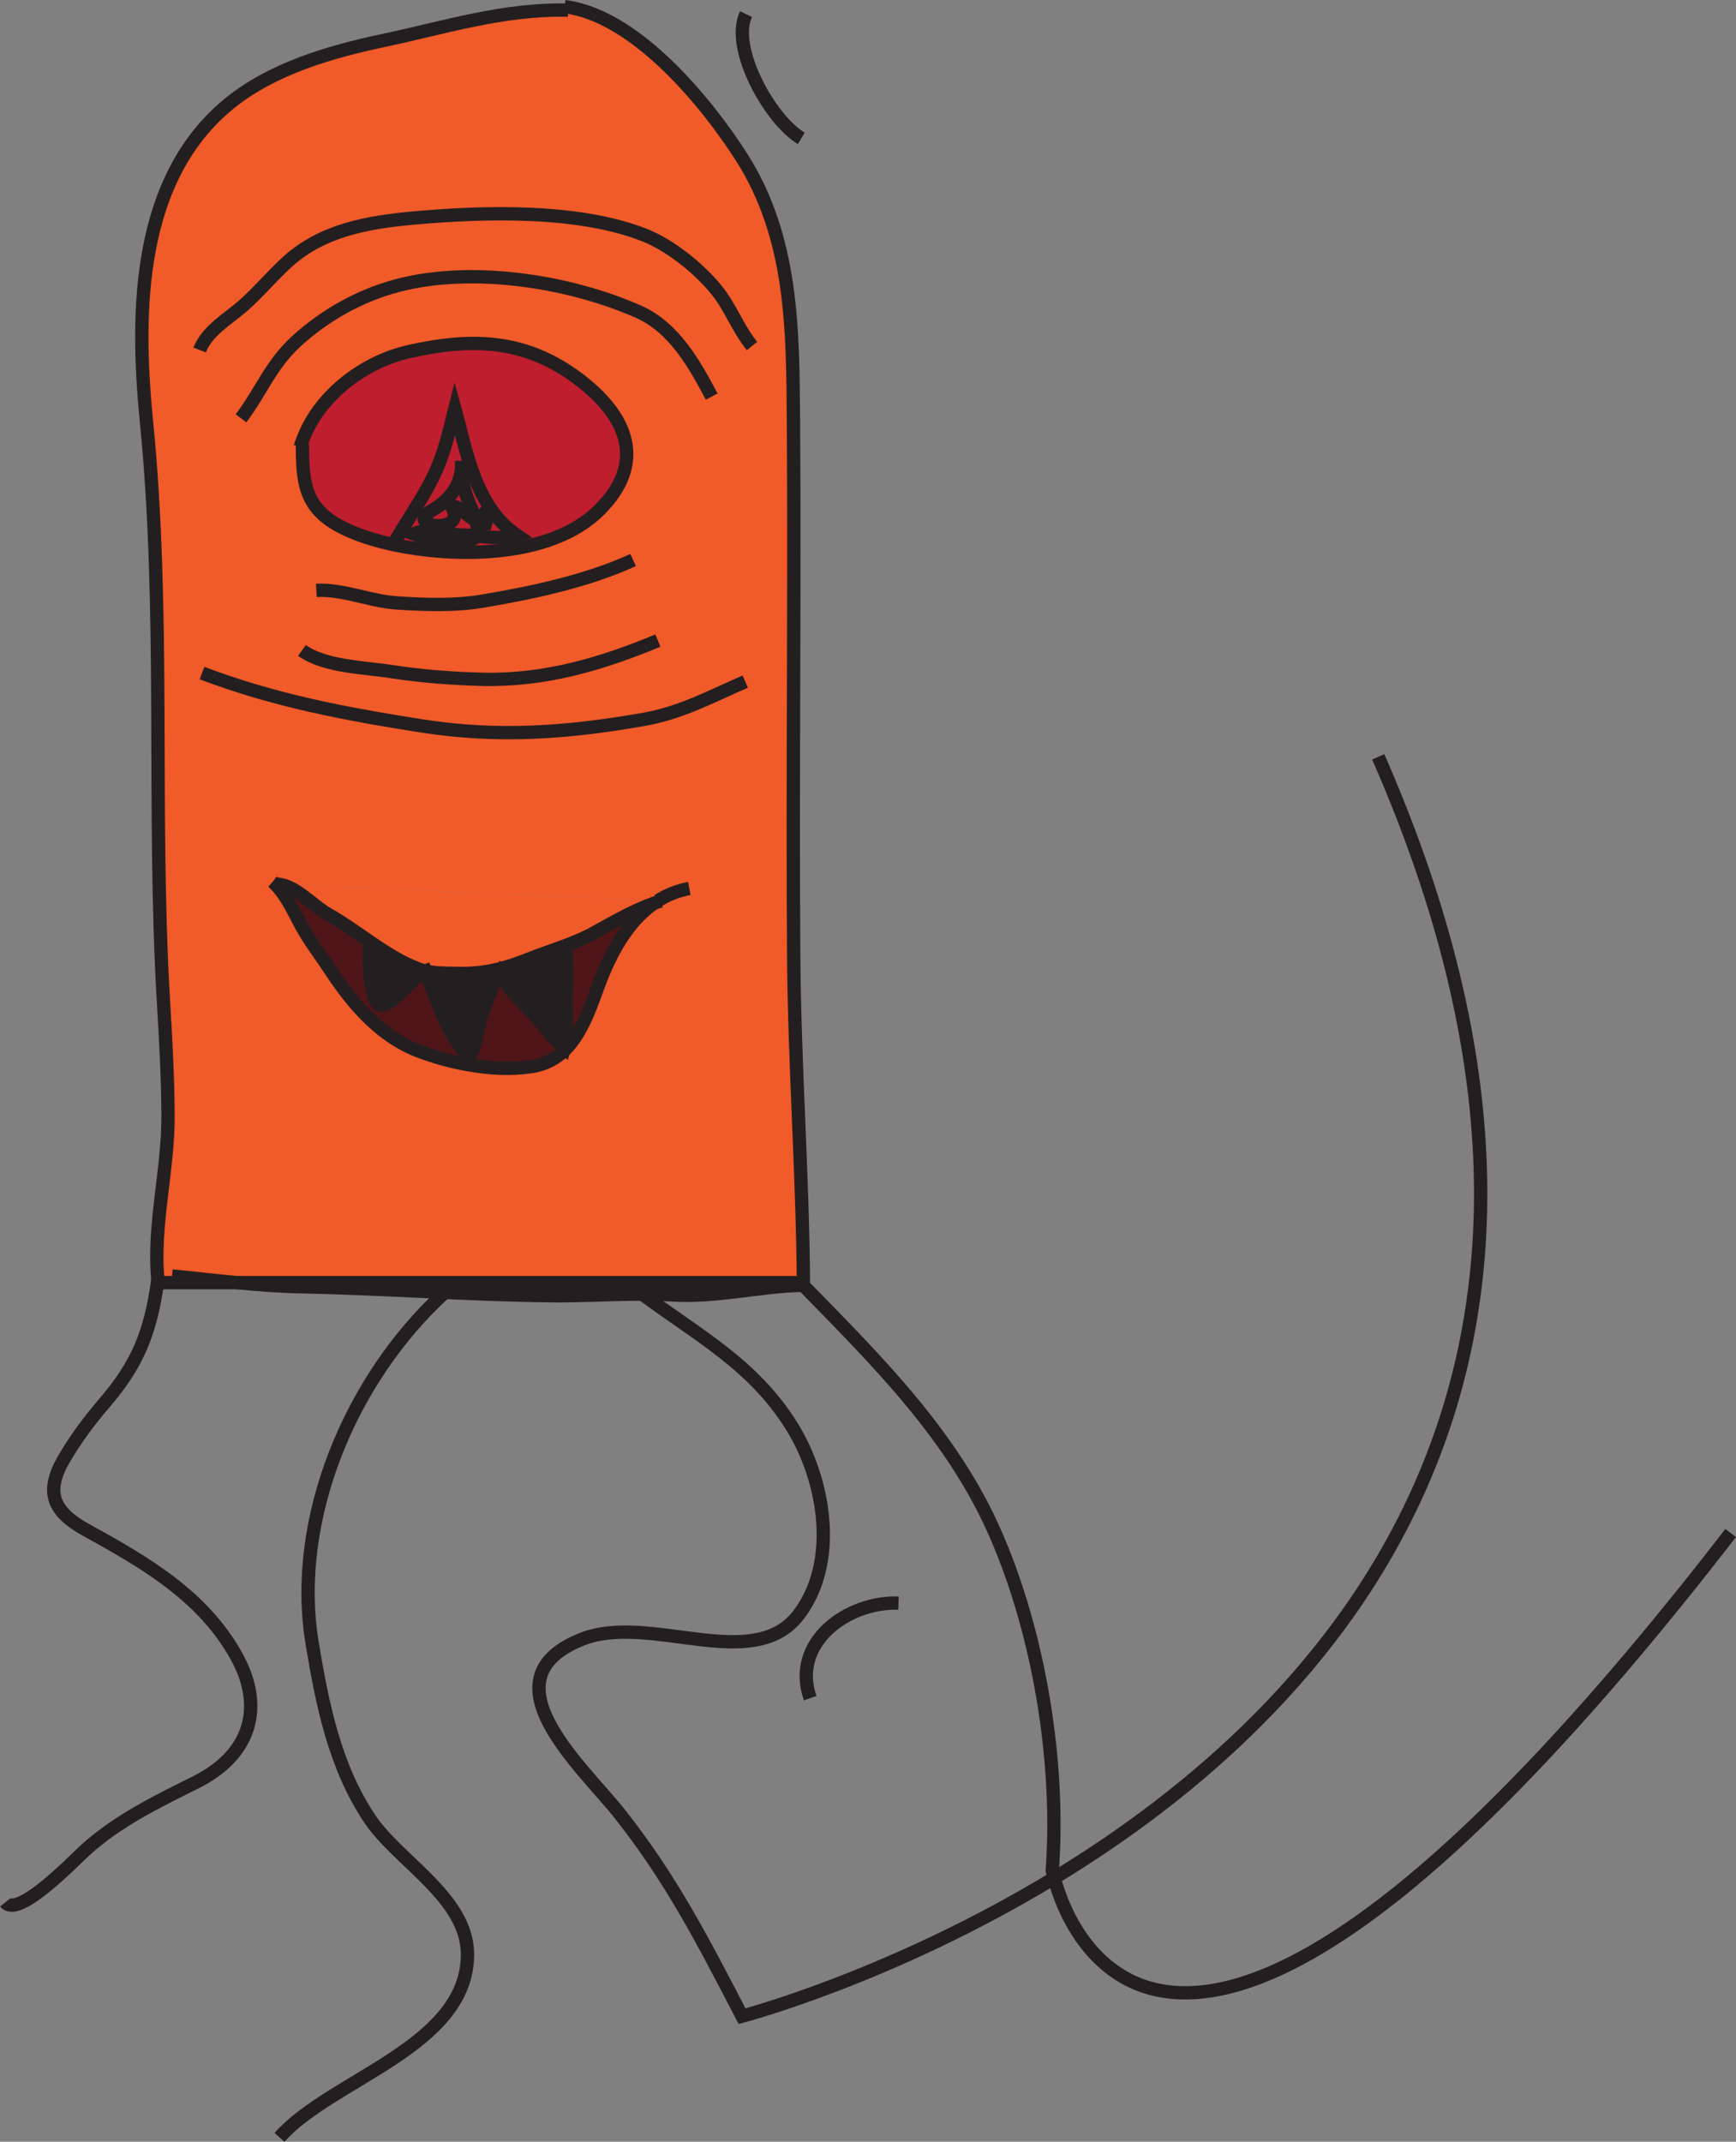 <?xml version="1.0" encoding="UTF-8"?>
<svg id="Layer_2" data-name="Layer 2" xmlns="http://www.w3.org/2000/svg" viewBox="0 0 130.38 160.82">
  <rect x="0" y="0" width="130.38" height="160.82" fill="#808080" stroke="none"/>
  <defs>
    <style>
      .cls-1 {
        fill: none;
        stroke: #231f20;
        stroke-miterlimit: 10;
      }

      .cls-2 {
        fill: #f15a29;
      }

      .cls-2, .cls-3, .cls-4, .cls-5, .cls-6 {
        stroke-width: 0px;
      }

      .cls-3 {
        fill: #fff;
      }

      .cls-4 {
        fill: #231f20;
      }

      .cls-5 {
        fill: #4f1518;
      }

      .cls-6 {
        fill: #be1e2d;
      }
    </style>
  </defs>
  <g id="Layer_1-2" data-name="Layer 1">
    <g>
      <g>
        <path class="cls-2" d="m22.62,33.35l.09.03c.02,2.67.09,4.67,2.77,6.11,1.97,1.06,4.56,1.6,6.75,1.83,4.26.46,9.71,0,12.75-2.99,3.53-3.48,2.31-6.99-1.57-9.9-3.96-2.97-7.95-3.08-12.65-2.04-3.59.79-7.01,3.5-8.14,6.96Zm26.8,34.28l-28.61-1.24h-.14c.83.83,1.39,2.07,1.93,3.07.63,1.17,1.44,2.21,2.18,3.33.62.95,1.3,1.89,2.06,2.75,1.28,1.45,2.78,2.68,4.63,3.39,1.14.43,2.39.79,3.68,1.01,1.59.29,3.23.38,4.74.15,1.08-.16,1.91-.63,2.56-1.28,1.28-1.28,1.91-3.24,2.53-4.91.83-2.23,2.09-4.66,4.14-6.08.17-.06.34-.12.51-.17h-.23Zm-31.54,28.68h-5.99c-.46-4.14.77-8.45.74-12.64-.02-2.82-.17-5.66-.34-8.4-.86-14.59.16-29.2-1.29-43.74-.82-8.2-.69-18.24,6.36-23.86,3.17-2.53,7.4-3.76,11.4-4.62,4.74-1,8.98-2.39,13.91-2.29l.03-.22c5.22.85,10.43,7.22,13.01,11.27,3.84,6.04,3.84,12.91,3.89,19.71.1,13.47-.08,26.86.02,40.27.06,8.22.67,16.28.73,24.52h-.2s-42.26,0-42.26,0Z"/>
        <path class="cls-6" d="m48.22,97.16c-2.33,0-4.65.16-7.02.12-6.23-.07-12.39-.55-18.64-.67-1.56-.03-3.12-.15-4.68-.3h42.26c.06.06.11.11.16.17l-.03.03c-3.29.07-6.47.93-9.82.72-.75-.05-1.49-.07-2.23-.06Z"/>
        <path class="cls-3" d="m49.64,67.64c-.17.05-.34.11-.51.17l.28-.18h.23Z"/>
        <path class="cls-2" d="m20.81,66.39l28.61,1.24-.28.18c-1.57.56-3.07,1.44-4.48,2.21-.68.37-1.41.68-2.14.96-.96.37-1.94.69-2.89,1.06-.75.3-1.47.55-2.21.72-.93.23-1.88.35-2.96.32-.82-.02-1.69.01-2.5-.17h0s0,0,0,0c-.15-.03-.31-.08-.45-.13-1.32-.47-2.55-1.26-3.75-2.09-1.05-.72-2.08-1.46-3.13-2.05-1.15-.64-2.45-2.19-3.81-2.25Z"/>
        <path class="cls-5" d="m49.14,67.81c-2.05,1.42-3.32,3.85-4.14,6.08-.62,1.67-1.25,3.63-2.53,4.91l-.07-.06c.35-1.12.02-3,.15-4.26.11-1.03-.02-2.4-.02-3.47v-.04c.72-.28,1.44-.58,2.12-.96,1.41-.78,2.92-1.66,4.48-2.21Z"/>
        <path class="cls-6" d="m35.75,40.24c-.38-.04-.75-.07-1.12-.07-.9-.01-2.85-.57-3.56-.07.79.29,1.89.43,2.72.48.72.05,1.67.24,1.96-.34Zm-1.07-5.57c.01,1.68-.84,2.85-2.25,3.65-2.25,1.29,2.8,1.87,1.46-.3.52-.11,1.16.71,1.87,1.1-.16-.58-.46-1.15-.66-1.69-.36-.94-.41-1.77-.42-2.76Zm8.72-6.24c3.87,2.9,5.1,6.42,1.57,9.9-3.03,2.99-8.48,3.45-12.75,2.99-2.19-.24-4.78-.77-6.75-1.83-2.68-1.44-2.75-3.44-2.77-6.11l-.09-.03c1.13-3.46,4.55-6.16,8.14-6.96,4.7-1.05,8.69-.93,12.65,2.04Z"/>
        <path class="cls-4" d="m42.53,71.02c0,1.06.13,2.43.02,3.47-.13,1.26.2,3.14-.15,4.26-.92-.76-1.54-1.75-2.34-2.61-.96-1.01-1.85-1.81-2.53-3.03l-.1-.34c.73-.17,1.45-.42,2.21-.72.95-.38,1.93-.7,2.89-1.06v.04Z"/>
        <path class="cls-5" d="m42.4,78.75l.07.06c-.66.65-1.48,1.12-2.56,1.28-1.51.22-3.15.14-4.74-.15l.1-.55c.59-.94.64-2.39,1.04-3.46.34-.92.72-2.02,1.24-2.83.69,1.23,1.57,2.02,2.53,3.03.8.85,1.42,1.85,2.34,2.61Z"/>
        <path class="cls-4" d="m37.42,72.76l.1.34c-.52.8-.9,1.91-1.24,2.83-.4,1.07-.45,2.52-1.04,3.46-1.69-1.76-2.45-4.28-3.29-6.48.82.18,1.68.16,2.5.17,1.08.02,2.03-.09,2.96-.32Z"/>
        <path class="cls-6" d="m35.11,37.43c.2.54.5,1.11.66,1.69-.71-.39-1.35-1.21-1.87-1.1,1.34,2.17-3.71,1.58-1.46.3,1.4-.8,2.26-1.97,2.25-3.65.01.99.06,1.82.42,2.76Z"/>
        <path class="cls-5" d="m35.25,79.39l-.1.55c-1.29-.22-2.54-.58-3.68-1.01-1.85-.71-3.35-1.94-4.63-3.39l1.42-.3c.06.09.12.16.18.19.8.41,2.75-2.26,3.5-2.53h0c.84,2.2,1.6,4.73,3.29,6.48Z"/>
        <polygon class="cls-2" points="31.96 72.91 31.96 72.91 31.95 72.91 31.96 72.91"/>
        <path class="cls-4" d="m31.5,72.78c.15.05.3.1.45.13-.75.27-2.71,2.93-3.5,2.53-.07-.04-.12-.1-.18-.19-.53-.85-.66-4.01-.52-4.55,1.21.83,2.43,1.62,3.75,2.09Z"/>
        <path class="cls-5" d="m28.27,75.24l-1.42.3c-.76-.87-1.44-1.81-2.06-2.75-.74-1.12-1.54-2.16-2.18-3.33-.55-1-1.1-2.24-1.93-3.07h.14c1.36.06,2.66,1.61,3.81,2.25,1.05.59,2.08,1.33,3.13,2.05-.14.54,0,3.7.52,4.55Z"/>
      </g>
      <g>
        <path class="cls-1" d="m42.66.76c-4.92-.1-9.17,1.29-13.91,2.29-4,.85-8.22,2.09-11.4,4.62-7.04,5.62-7.17,15.66-6.36,23.86,1.45,14.54.43,29.14,1.29,43.74.17,2.75.32,5.58.34,8.4.04,4.2-1.2,8.5-.74,12.64"/>
        <path class="cls-1" d="m42.38.49c.1.02.21.03.31.05,5.22.85,10.43,7.22,13.01,11.27,3.84,6.04,3.84,12.91,3.89,19.71.1,13.47-.08,26.86.02,40.27.06,8.22.67,16.28.73,24.52"/>
        <polyline class="cls-1" points="11.89 96.31 17.88 96.31 60.14 96.31 60.34 96.31"/>
        <path class="cls-1" d="m11.86,96.05c-.53,3.96-1.5,6.37-4.02,9.3-1.12,1.3-2.21,2.76-3.07,4.26-1.36,2.38-.85,3.86,1.66,5.25,4.45,2.45,8.78,4.95,11.3,9.45,2.19,3.9,1.07,7.47-3.01,9.51-2.97,1.48-5.93,2.92-8.36,5.14-.87.8-4.99,5.09-5.96,3.88"/>
        <path class="cls-1" d="m33.33,97.12c-7,6.42-11.4,16.91-9.9,26.18.75,4.53,1.68,9.31,4.34,13.27,2.13,3.19,7.31,5.91,7.34,10.15.03,6.97-10.26,9.39-14.12,13.77"/>
        <path class="cls-1" d="m48.22,97.16h0c4.28,3.17,8.35,5.31,11.23,9.91,2.55,4.09,3.54,10.29.5,14.22-3.43,4.41-11.14-.19-16.2,1.78-7.53,2.94-.08,9.53,2.69,13,3.97,4.97,6.43,9.82,9.29,15.32,0,0,11.14-2.91,23.45-10.38,20.68-12.56,44.61-38,24.33-84.18"/>
        <path class="cls-1" d="m60.13,96.3h0c.06.06.11.12.16.18,5.57,5.69,11.27,11.33,14.48,18.71,3.31,7.57,4.85,17.21,4.26,25.25,0,0,.04.21.14.57,1.09,4.1,9.53,27.51,50.81-25.9"/>
        <path class="cls-1" d="m60.27,96.51c-3.29.07-6.47.93-9.82.72-.75-.05-1.49-.07-2.23-.06-2.33,0-4.65.16-7.02.12-6.23-.07-12.39-.55-18.64-.67-1.56-.03-3.12-.15-4.68-.3-1.66-.15-3.32-.35-4.96-.51"/>
        <path class="cls-1" d="m22.56,33.51c.01-.06.04-.11.06-.16,1.13-3.46,4.55-6.16,8.14-6.96,4.7-1.05,8.69-.93,12.65,2.04,3.87,2.9,5.1,6.42,1.57,9.9-3.03,2.99-8.48,3.45-12.75,2.99-2.19-.24-4.78-.77-6.75-1.83-2.68-1.44-2.75-3.44-2.77-6.11"/>
        <path class="cls-1" d="m18.1,31.41c1.49-1.96,2.24-4.04,4.15-5.78,2.12-1.94,4.76-3.44,7.61-4.19,5.56-1.46,12.82-.36,18.08,1.96,2.7,1.19,4.22,3.95,5.51,6.38"/>
        <path class="cls-1" d="m14.99,26.28c.58-1.48,2.19-2.36,3.32-3.37,1.17-1.03,2.16-2.25,3.32-3.29,2.59-2.32,5.91-2.93,9.44-3.25,5.25-.47,12.42-.69,17.4,1.31,1.92.77,4.05,2.5,5.33,4.08,1.06,1.29,1.6,2.9,2.68,4.22"/>
        <path class="cls-1" d="m23.76,44.33c1.98-.11,4.04.81,6.02.94,2.09.14,4.34.22,6.38-.12,3.79-.63,7.92-1.51,11.39-3.1"/>
        <path class="cls-1" d="m22.68,48.84c1.71,1.23,4.71,1.27,6.73,1.59,2.28.35,4.53.52,6.87.58,4.71.1,8.93-1.17,13.13-2.91"/>
        <path class="cls-1" d="m15.17,50.54c5.46,2.07,10.74,3.06,16.46,3.96,5.78.91,10.92.52,16.59-.46,2.96-.51,5.11-1.72,7.75-2.86"/>
        <path class="cls-1" d="m34.69,34.67c.01,1.68-.84,2.85-2.25,3.65-2.25,1.29,2.8,1.87,1.46-.3.52-.11,1.16.71,1.87,1.1.23.13.47.21.71.2.13-.39-.19-.81-.5-1.06"/>
        <path class="cls-1" d="m35.75,40.24c.05-.08.08-.19.09-.31.02-.27-.01-.54-.08-.81-.16-.58-.46-1.15-.66-1.69-.36-.94-.41-1.77-.42-2.76v-.08"/>
        <path class="cls-1" d="m35.75,40.24c-.38-.04-.75-.07-1.12-.07-.9-.01-2.85-.57-3.56-.07.79.29,1.89.43,2.72.48.72.05,1.67.24,1.96-.34Z"/>
        <path class="cls-1" d="m29.66,40.66c.91-1.57,2.02-3.14,2.84-4.79.85-1.71,1.21-3.39,1.66-5.19.89,3.21,1.52,7.37,4.66,9.51-.98.28-2.03.15-3.07.06"/>
        <path class="cls-1" d="m49.42,67.63c.69-.44,1.47-.75,2.35-.92"/>
        <path class="cls-1" d="m20.48,66.2c.07.06.13.12.19.19.83.83,1.39,2.07,1.93,3.07.63,1.17,1.44,2.21,2.18,3.33.62.95,1.3,1.89,2.06,2.75,1.28,1.45,2.78,2.68,4.63,3.39,1.14.43,2.39.79,3.68,1.01,1.59.29,3.23.38,4.74.15,1.08-.16,1.91-.63,2.56-1.28,1.28-1.28,1.91-3.24,2.53-4.91.83-2.23,2.09-4.66,4.14-6.08"/>
        <path class="cls-1" d="m20.81,66.39c1.36.06,2.66,1.6,3.81,2.25,1.05.59,2.08,1.33,3.13,2.05,1.21.83,2.43,1.62,3.75,2.09.15.05.3.1.45.13h0c.82.19,1.68.16,2.5.18,1.08.02,2.03-.09,2.96-.32.73-.17,1.45-.42,2.21-.72.95-.38,1.93-.7,2.89-1.06.73-.28,1.46-.58,2.14-.96,1.41-.78,2.92-1.66,4.48-2.21.17-.06.34-.12.51-.17"/>
        <line class="cls-1" x1="20.81" y1="66.39" x2="20.67" y2="66.39"/>
        <path class="cls-1" d="m27.75,70.69c-.14.54,0,3.7.52,4.55.06.09.12.16.18.19.8.41,2.75-2.26,3.5-2.53h0s0,0,0,0c.84,2.2,1.6,4.72,3.29,6.48.59-.94.64-2.39,1.04-3.46.34-.92.72-2.02,1.24-2.83.69,1.23,1.57,2.02,2.53,3.03.8.85,1.42,1.85,2.34,2.61.35-1.12.02-3,.15-4.26.11-1.03-.02-2.4-.02-3.47"/>
        <path class="cls-1" d="m56.03,1.06c-1.22,2.53,1.82,7.95,4.15,9.33"/>
        <path class="cls-1" d="m67.48,120.37c-3.91-.12-8.09,3.02-6.63,7.14"/>
      </g>
    </g>
  </g>
</svg>